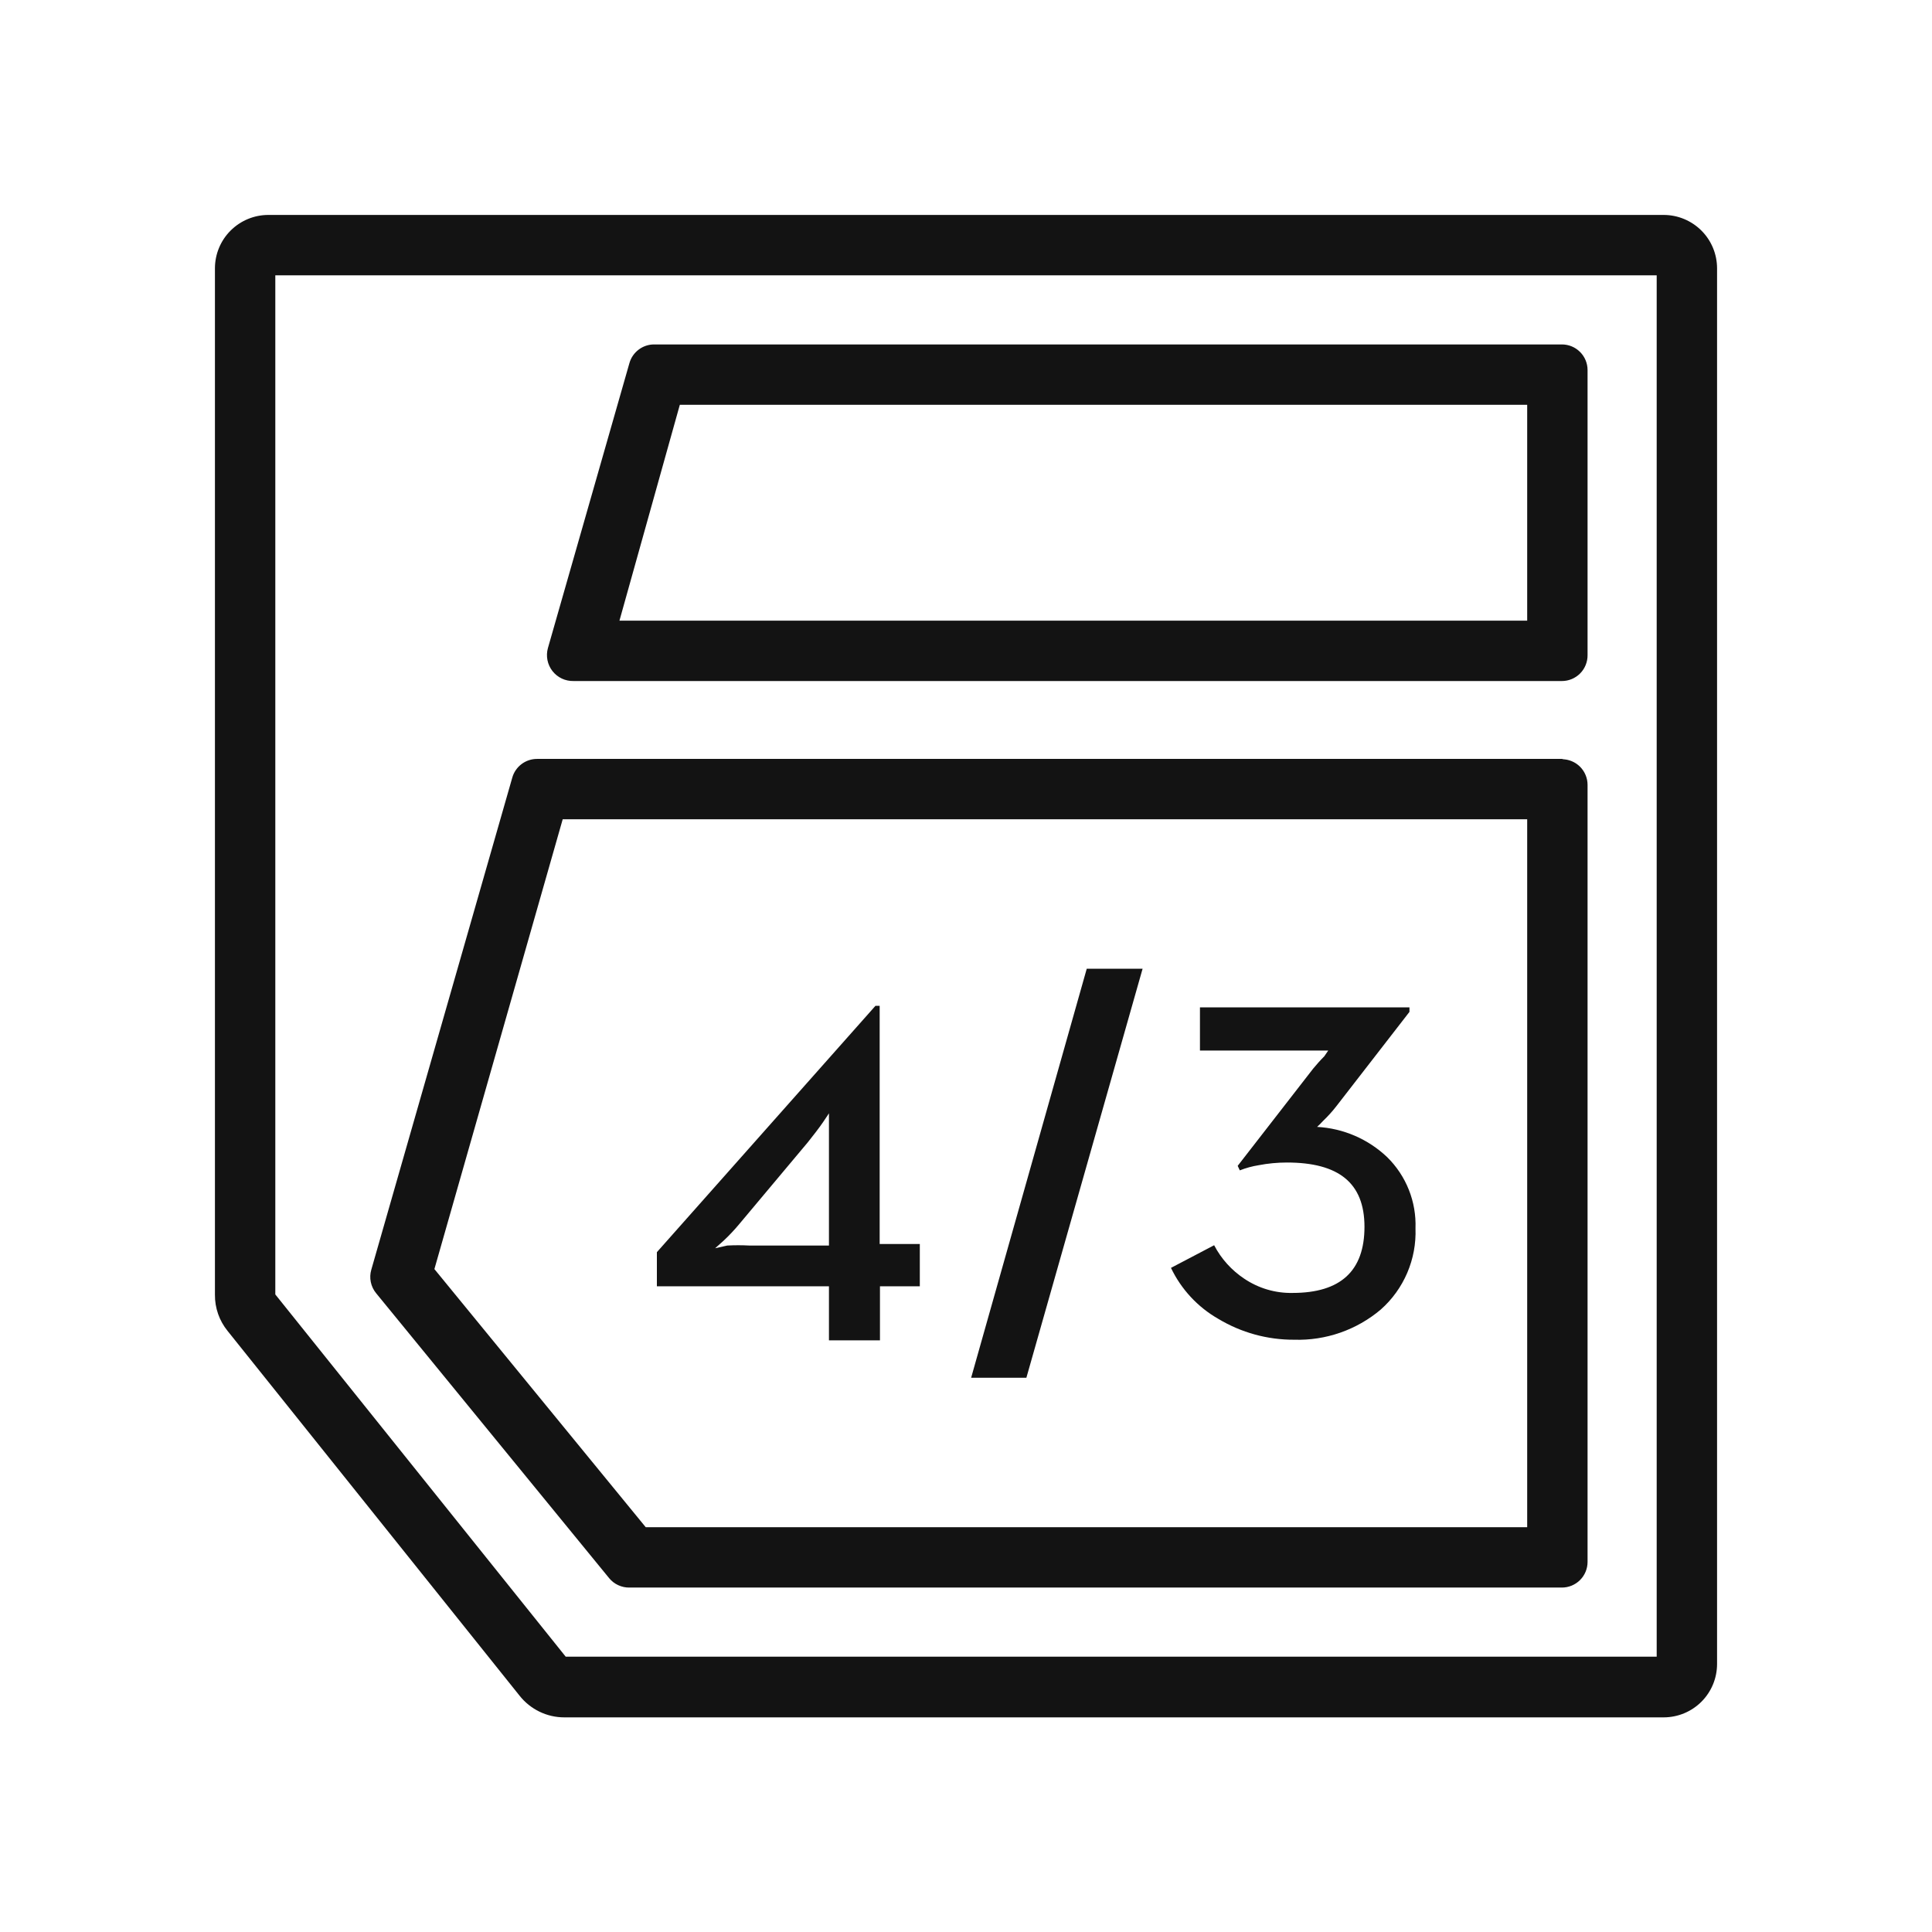 <svg width="64" height="64" viewBox="0 0 64 64" fill="none" xmlns="http://www.w3.org/2000/svg">
<path d="M27.46 42.61H21.76V41.48L29 33.32H29.14V41.21H30.47V42.61H29.15V44.4H27.46V42.61ZM24.09 41.26C24.333 41.247 24.577 41.247 24.82 41.26H27.46V36.88C27.46 36.88 27.39 36.99 27.26 37.18C27.13 37.37 26.92 37.64 26.76 37.84L24.48 40.56C24.321 40.75 24.151 40.931 23.97 41.1L23.69 41.35L24.09 41.26ZM40.36 43.69C39.677 43.3 39.129 42.71 38.79 42L40.22 41.25C40.454 41.699 40.798 42.08 41.22 42.36C41.692 42.677 42.251 42.842 42.82 42.83C44.41 42.83 45.2 42.1 45.2 40.64C45.2 39.18 44.34 38.51 42.63 38.51C42.315 38.51 42 38.54 41.69 38.6C41.478 38.634 41.27 38.691 41.07 38.77L41 38.62L43.5 35.4C43.6 35.28 43.72 35.14 43.87 34.99L44 34.8H39.75V33.37H46.69V33.52L44.28 36.63C44.14 36.812 43.986 36.982 43.82 37.14C43.76 37.207 43.697 37.27 43.63 37.33C44.498 37.377 45.32 37.732 45.95 38.33C46.262 38.636 46.507 39.004 46.669 39.411C46.831 39.817 46.906 40.253 46.89 40.69C46.909 41.196 46.816 41.699 46.617 42.164C46.418 42.629 46.119 43.045 45.74 43.38C44.94 44.057 43.917 44.413 42.87 44.38C41.986 44.384 41.118 44.145 40.36 43.69ZM36 32.09H37.85L34 45.64H32.17L36 32.09Z" fill="#131313"/>
<path d="M50.59 27.14V50.59H21.39L14.39 42.04L18.64 27.14H50.64M51.79 25.14H17.79C17.604 25.14 17.424 25.2 17.276 25.312C17.128 25.424 17.02 25.581 16.97 25.76L12.3 42.06C12.261 42.193 12.255 42.334 12.283 42.47C12.311 42.606 12.372 42.733 12.46 42.84L20.18 52.28C20.261 52.379 20.364 52.458 20.48 52.511C20.596 52.565 20.722 52.592 20.85 52.59H51.74C51.965 52.59 52.182 52.5 52.341 52.341C52.501 52.181 52.59 51.965 52.59 51.74V26C52.59 25.888 52.568 25.778 52.525 25.675C52.483 25.572 52.42 25.478 52.341 25.399C52.262 25.32 52.168 25.257 52.065 25.215C51.962 25.172 51.852 25.15 51.74 25.15L51.79 25.14ZM50.59 13.41V20.56H20.52L22.52 13.41H50.52M51.67 11.41H21.67C21.484 11.409 21.304 11.47 21.156 11.582C21.008 11.694 20.9 11.851 20.85 12.03L18.15 21.47C18.114 21.599 18.109 21.735 18.135 21.867C18.161 21.999 18.218 22.123 18.3 22.229C18.383 22.335 18.489 22.42 18.611 22.478C18.732 22.535 18.866 22.563 19 22.56H51.74C51.852 22.56 51.964 22.538 52.068 22.494C52.171 22.451 52.266 22.387 52.345 22.307C52.424 22.227 52.486 22.133 52.528 22.028C52.57 21.924 52.591 21.812 52.59 21.7V12.26C52.59 12.034 52.501 11.818 52.341 11.659C52.182 11.499 51.965 11.41 51.74 11.41H51.67Z" fill="#131313"/>
<path d="M54.88 9.12V54.88H18.74L9.12 42.88V9.12H54.88ZM55.11 7.12H8.89C8.421 7.12 7.97 7.307 7.638 7.639C7.306 7.97 7.12 8.421 7.12 8.89V42.89C7.116 43.327 7.264 43.751 7.54 44.09L17.21 56.17C17.387 56.395 17.614 56.577 17.872 56.702C18.13 56.827 18.413 56.891 18.7 56.89H55.11C55.579 56.89 56.03 56.704 56.362 56.372C56.694 56.04 56.88 55.59 56.88 55.12V8.89C56.88 8.421 56.694 7.97 56.362 7.639C56.03 7.307 55.579 7.12 55.11 7.12Z" fill="#131313"/>
</svg>
